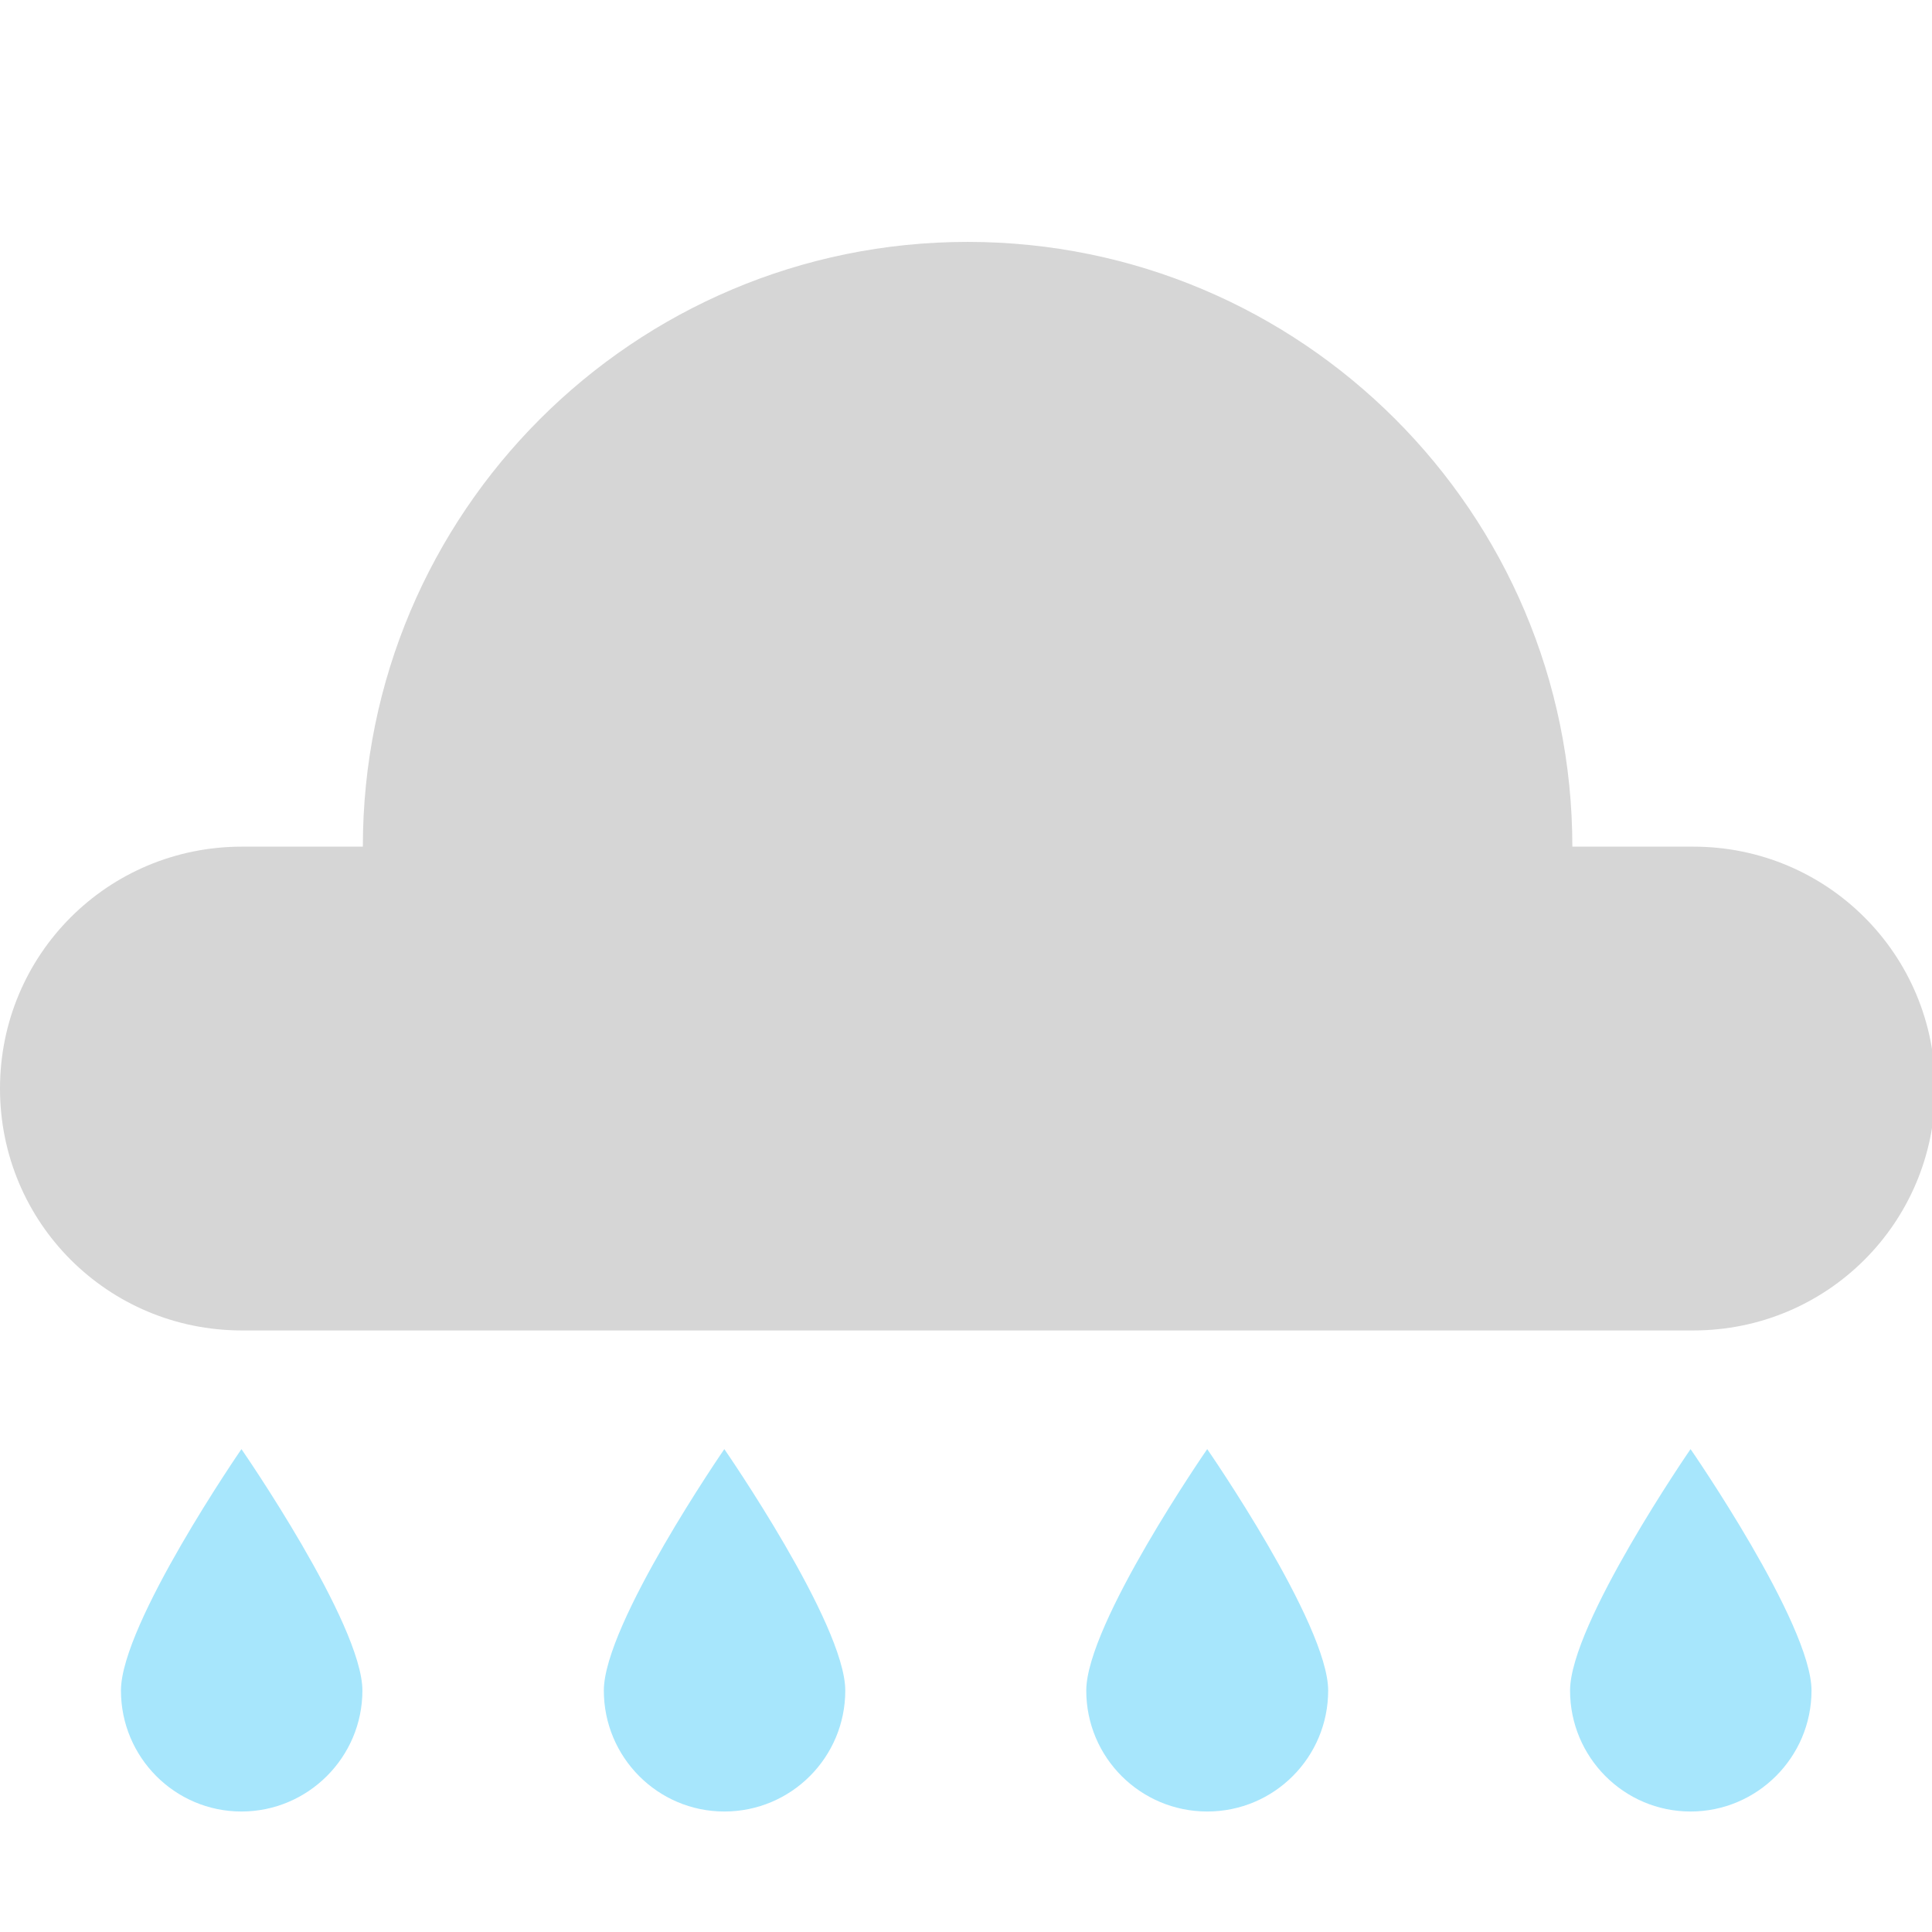 <?xml version="1.0" encoding="UTF-8" standalone="no"?>
<!-- Created with Inkscape (http://www.inkscape.org/) -->

<svg
   width="16"
   height="16"
   viewBox="0 0 4.233 4.233"
   version="1.1"
   id="svg11945"
   inkscape:version="1.1.1 (3bf5ae0d25, 2021-09-20, custom)"
   sodipodi:docname="weather-showers-small.svg"
   xmlns:inkscape="http://www.inkscape.org/namespaces/inkscape"
   xmlns:sodipodi="http://sodipodi.sourceforge.net/DTD/sodipodi-0.dtd"
   xmlns="http://www.w3.org/2000/svg"
   xmlns:svg="http://www.w3.org/2000/svg">
  <sodipodi:namedview
     id="namedview11947"
     pagecolor="#ffffff"
     bordercolor="#666666"
     borderopacity="1.0"
     inkscape:pageshadow="2"
     inkscape:pageopacity="0.0"
     inkscape:pagecheckerboard="0"
     inkscape:document-units="px"
     showgrid="false"
     units="in"
     inkscape:zoom="8"
     inkscape:cx="-9.25"
     inkscape:cy="0.0625"
     inkscape:window-width="1920"
     inkscape:window-height="996"
     inkscape:window-x="0"
     inkscape:window-y="0"
     inkscape:window-maximized="1"
     inkscape:current-layer="svg11945"
     showguides="true" />
  <defs
     id="defs11942" />
  <path
     id="path1846"
     style="fill:#a7e6fc;stroke-width:1.323;stroke-linecap:round;stroke-linejoin:round"
     d="M 0.794,3.704 C 0.794,3.85 0.675,3.969 0.529,3.969 0.383,3.969 0.265,3.85 0.265,3.704 0.265,3.558 0.529,3.175 0.529,3.175 c 0,0 0.265,0.383 0.265,0.529 z"
     sodipodi:nodetypes="ssscs" />
  <path
     id="path2555"
     style="fill:#a7e6fc;stroke-width:1.323;stroke-linecap:round;stroke-linejoin:round"
     d="M 1.852,3.704 C 1.852,3.85 1.734,3.969 1.587,3.969 1.441,3.969 1.323,3.85 1.323,3.704 1.323,3.558 1.587,3.175 1.587,3.175 c 0,0 0.265,0.383 0.265,0.529 z"
     sodipodi:nodetypes="ssscs" />
  <path
     id="path2555-3"
     style="fill:#a7e6fc;stroke-width:1.323;stroke-linecap:round;stroke-linejoin:round"
     d="m 2.91,3.704 c 0,0.146 -0.118,0.265 -0.265,0.265 -0.146,0 -0.265,-0.118 -0.265,-0.265 0,-0.146 0.265,-0.529 0.265,-0.529 0,0 0.265,0.383 0.265,0.529 z"
     sodipodi:nodetypes="ssscs" />
  <path
     id="path2926"
     style="fill:#a7e6fc;stroke-width:1.08;stroke-linecap:round;stroke-linejoin:round"
     d="M 3.969,3.704 C 3.969,3.85 3.85,3.969 3.704,3.969 3.558,3.969 3.44,3.85 3.44,3.704 3.44,3.558 3.704,3.175 3.704,3.175 c 0,0 0.265,0.383 0.265,0.529 z"
     sodipodi:nodetypes="ssscs" />
  <path
     id="rect6069"
     style="fill:#d6d6d6;stroke-width:5;stroke-linecap:round;stroke-linejoin:round;fill-opacity:1"
     d="m 8,2 c -2.761,-1e-7 -5,2.239 -5,5 H 2 C 0.892,7 0,7.892 0,9 c 0,1.108 0.892,2 2,2 h 12 c 1.108,0 2,-0.892 2,-2 C 16,7.892 15.108,7 14,7 H 13 C 13,4.239 10.761,2 8,2 Z"
     sodipodi:nodetypes="scssccsscs"
     transform="scale(0.265)" />
</svg>
